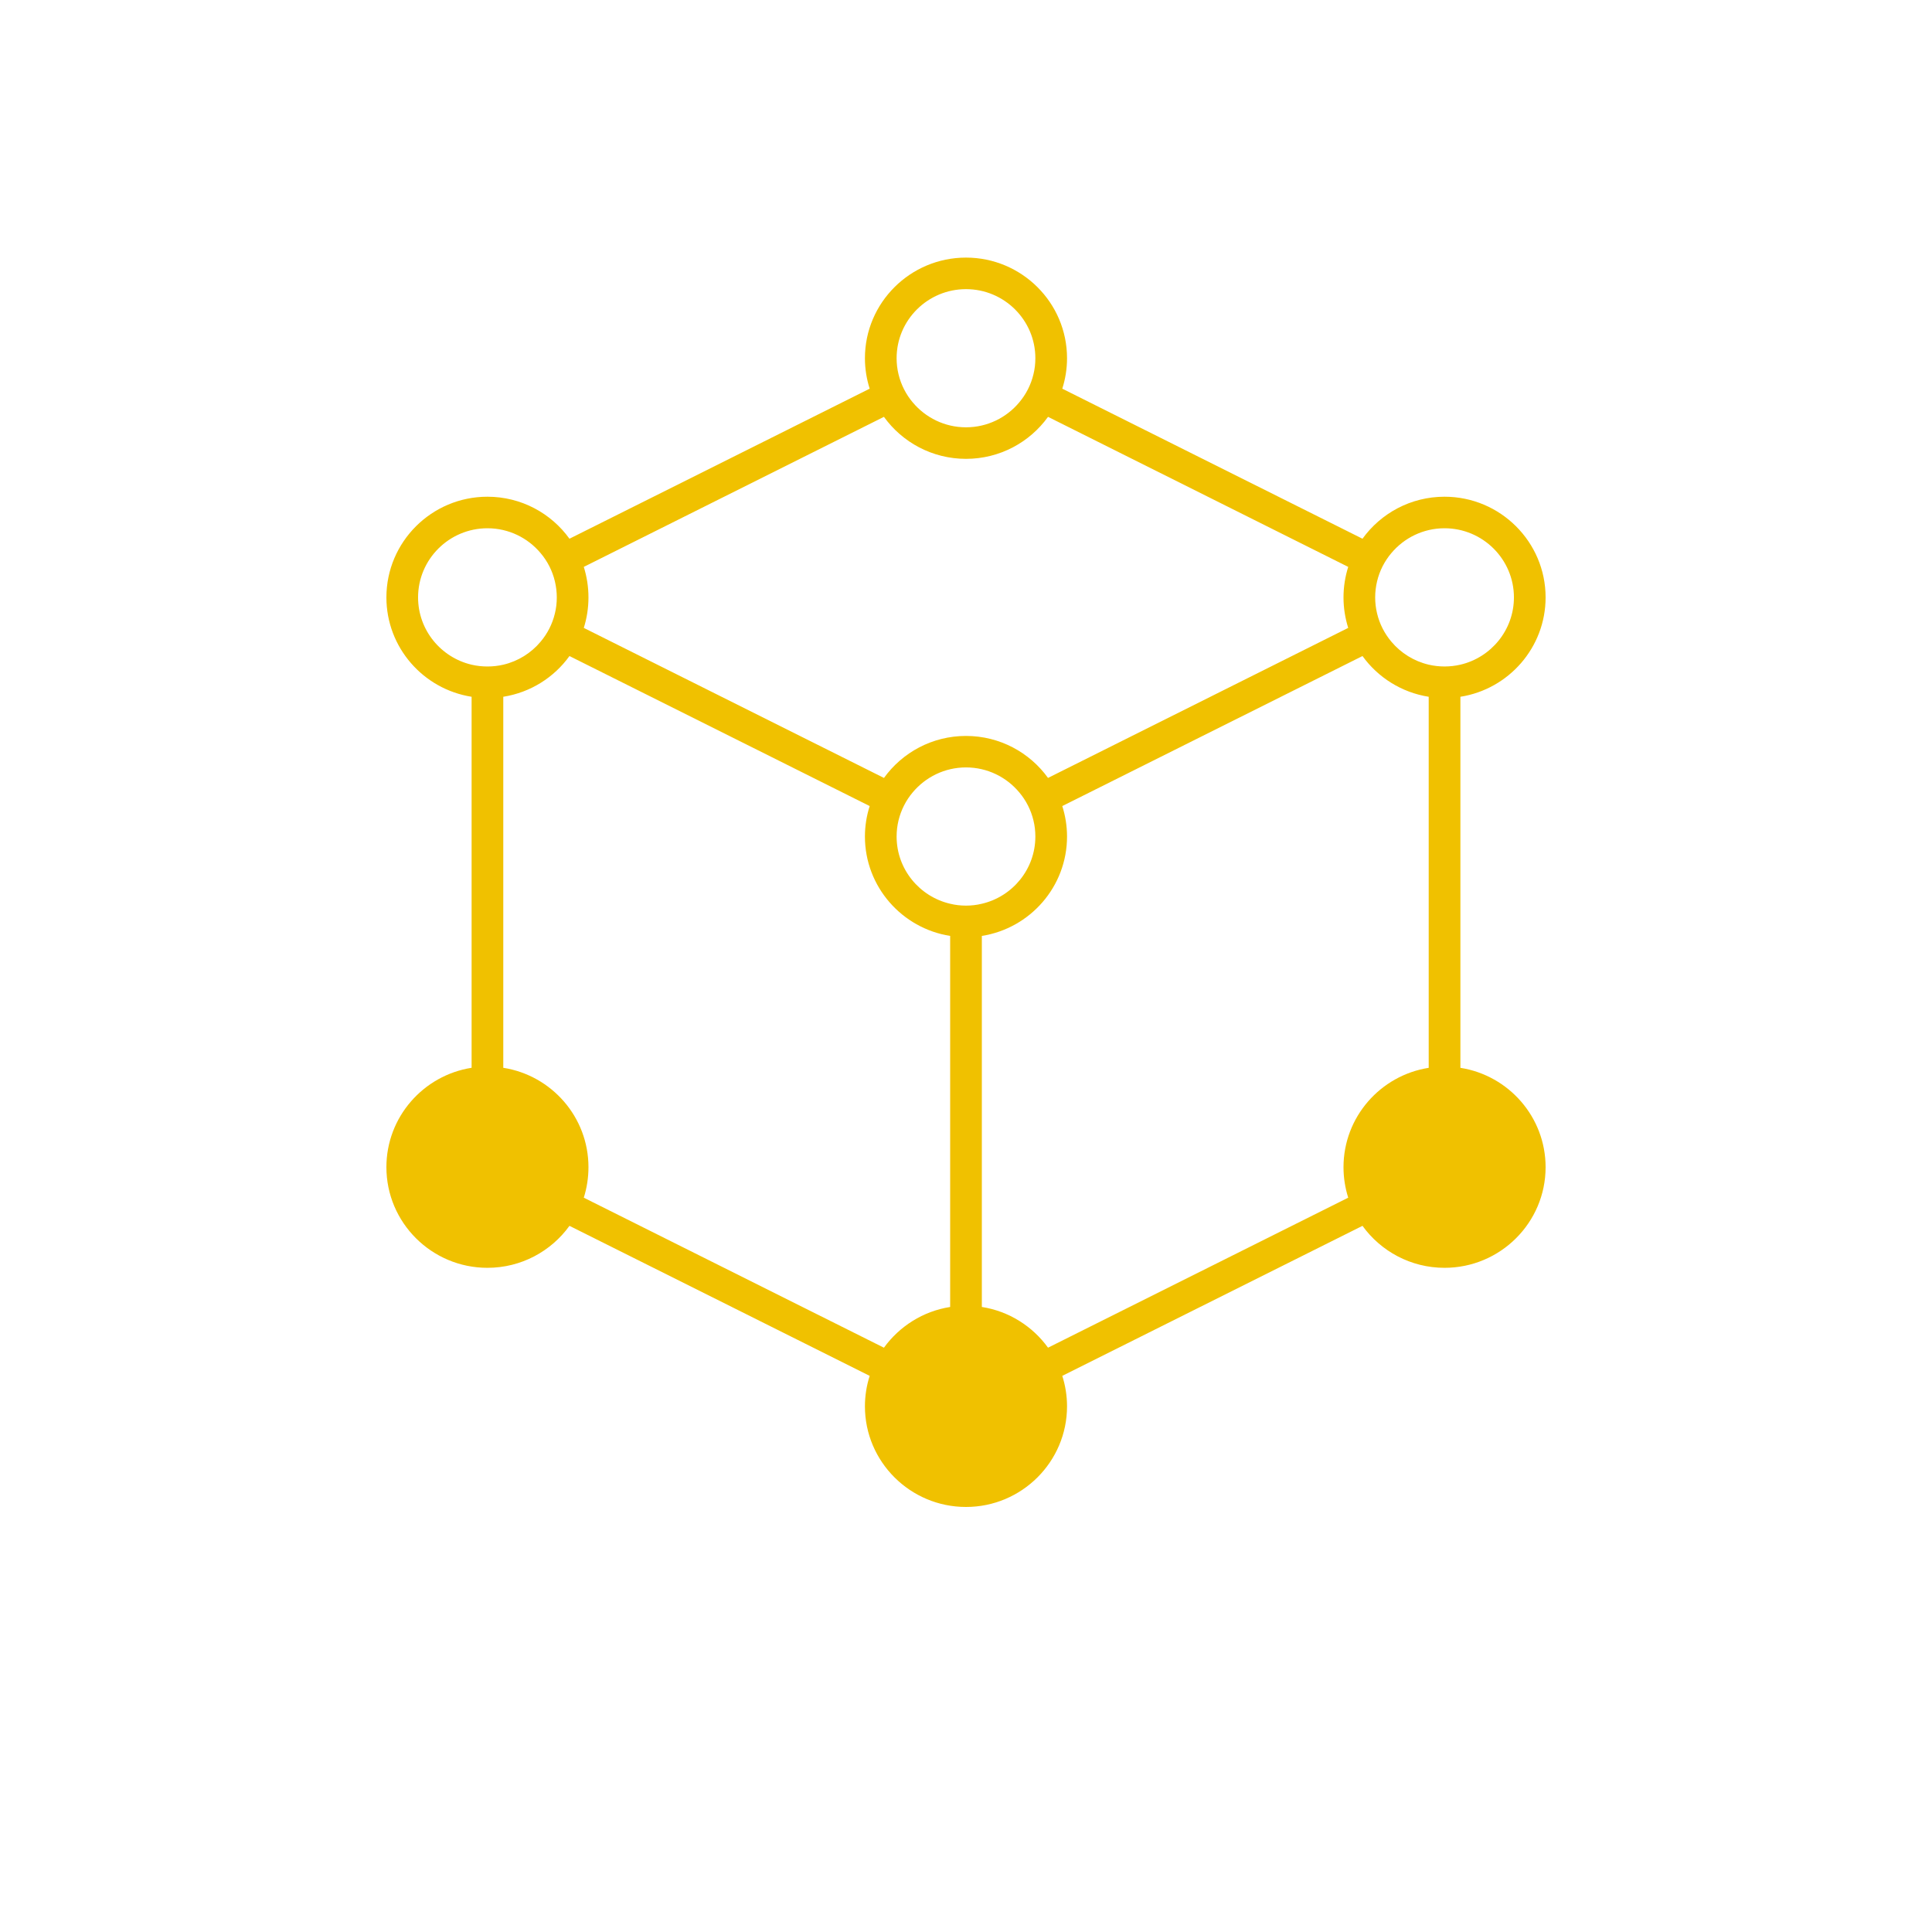 <?xml version="1.0" encoding="UTF-8"?>
<svg width="150px" height="150px" viewBox="0 0 150 150" version="1.1" xmlns="http://www.w3.org/2000/svg" xmlns:xlink="http://www.w3.org/1999/xlink">
    <title>digital-design</title>
    <g id="digital-design" stroke="none" stroke-width="1" fill="none" fill-rule="evenodd">
        <g>
            <rect id="Rectangle-Copy" fill-opacity="0" fill="#D8D8D8" x="0" y="0" width="150" height="150"></rect>
            <g transform="translate(30, 20)" fill="#F0C100" id="Imported-Layers">
                <path d="M0,70.618 C0,74.929 3.518,78.433 7.844,78.433 C10.467,78.433 12.791,77.145 14.213,75.174 L37.522,86.821 C37.283,87.568 37.153,88.363 37.153,89.188 C37.153,93.494 40.674,97 45,97 C49.324,97 52.844,93.494 52.844,89.188 C52.844,88.363 52.713,87.568 52.475,86.821 L75.784,75.174 C77.207,77.145 79.533,78.433 82.153,78.433 C86.479,78.433 90,74.929 90,70.621 C90,66.727 87.13,63.493 83.385,62.906 L83.385,34.097 C87.13,33.509 90,30.273 90,26.382 C90,22.071 86.479,18.565 82.153,18.565 C79.533,18.565 77.207,19.852 75.784,21.826 L52.475,10.177 C52.714,9.432 52.844,8.637 52.844,7.812 C52.844,3.501 49.324,0 45,0 C40.674,0 37.153,3.501 37.153,7.812 C37.153,8.637 37.284,9.432 37.522,10.177 L14.213,21.826 C12.791,19.852 10.467,18.565 7.844,18.565 C3.518,18.565 0,22.071 0,26.382 C0,30.273 2.868,33.509 6.615,34.097 L6.615,62.903 C2.868,63.491 0,66.727 0,70.618 L0,70.618 Z M15.325,72.988 C15.561,72.238 15.688,71.444 15.688,70.618 C15.688,66.727 12.82,63.491 9.074,62.903 L9.074,34.097 C11.187,33.764 13.021,32.592 14.213,30.935 L37.522,42.582 C37.283,43.329 37.153,44.126 37.153,44.949 C37.153,48.843 40.029,52.077 43.77,52.664 L43.77,81.473 C41.662,81.803 39.828,82.978 38.628,84.635 L15.325,72.988 L15.325,72.988 Z M40.867,41.515 C41.856,40.335 43.341,39.582 45,39.582 C46.659,39.582 48.144,40.335 49.131,41.515 C49.658,42.136 50.042,42.884 50.237,43.699 L50.237,43.701 C50.337,44.102 50.385,44.517 50.385,44.949 C50.385,47.485 48.608,49.615 46.23,50.167 C45.83,50.265 45.421,50.312 45,50.312 C44.579,50.312 44.167,50.265 43.77,50.167 C41.391,49.615 39.613,47.485 39.613,44.949 C39.613,44.517 39.663,44.102 39.76,43.701 L39.76,43.699 C39.958,42.884 40.34,42.136 40.867,41.515 L40.867,41.515 Z M51.369,84.634 C50.172,82.977 48.338,81.802 46.23,81.472 L46.23,52.664 C49.971,52.077 52.844,48.843 52.844,44.949 C52.844,44.126 52.713,43.329 52.475,42.582 L75.784,30.935 C76.979,32.592 78.813,33.764 80.924,34.097 L80.924,62.906 C77.18,63.493 74.309,66.727 74.309,70.621 C74.309,71.446 74.44,72.241 74.675,72.988 L51.369,84.634 L51.369,84.634 Z M82.153,21.014 C85.123,21.014 87.541,23.423 87.541,26.382 C87.541,28.918 85.761,31.05 83.385,31.605 C82.991,31.697 82.575,31.745 82.153,31.745 C81.734,31.745 81.318,31.697 80.924,31.605 C79.772,31.335 78.757,30.695 78.022,29.816 C77.496,29.192 77.111,28.447 76.916,27.629 C76.819,27.229 76.768,26.812 76.768,26.382 C76.768,25.952 76.821,25.532 76.916,25.132 C77.111,24.314 77.496,23.567 78.022,22.945 C79.012,21.765 80.497,21.014 82.153,21.014 L82.153,21.014 Z M39.613,7.812 C39.613,4.851 42.032,2.449 45,2.449 C47.968,2.449 50.385,4.851 50.385,7.812 C50.385,8.239 50.337,8.659 50.237,9.057 C50.042,9.877 49.658,10.622 49.131,11.244 C48.144,12.424 46.659,13.176 45,13.176 C43.341,13.176 41.856,12.424 40.867,11.244 C40.34,10.622 39.958,9.877 39.76,9.057 C39.663,8.659 39.613,8.239 39.613,7.812 L39.613,7.812 Z M38.628,12.364 C40.053,14.338 42.378,15.625 45,15.625 C47.62,15.625 49.947,14.338 51.369,12.364 L74.675,24.013 C74.439,24.763 74.309,25.558 74.309,26.383 C74.309,27.206 74.44,28.003 74.675,28.75 L51.369,40.397 L51.367,40.397 C49.947,38.426 47.62,37.138 45,37.138 C42.378,37.138 40.053,38.426 38.633,40.397 L38.628,40.397 L15.325,28.75 C15.561,28.003 15.688,27.206 15.688,26.383 C15.688,25.558 15.56,24.763 15.325,24.013 L38.628,12.364 L38.628,12.364 Z M2.459,26.382 C2.459,23.422 4.876,21.014 7.844,21.014 C9.503,21.014 10.988,21.766 11.975,22.946 C12.504,23.568 12.886,24.315 13.081,25.133 C13.176,25.533 13.229,25.953 13.229,26.383 C13.229,26.813 13.181,27.23 13.081,27.631 C12.886,28.448 12.504,29.193 11.975,29.818 C11.243,30.698 10.226,31.338 9.074,31.607 C8.679,31.699 8.266,31.746 7.844,31.746 C7.423,31.746 7.009,31.699 6.615,31.607 C4.235,31.05 2.459,28.918 2.459,26.382 L2.459,26.382 Z"></path>
            </g>
        </g>
    </g>
</svg>